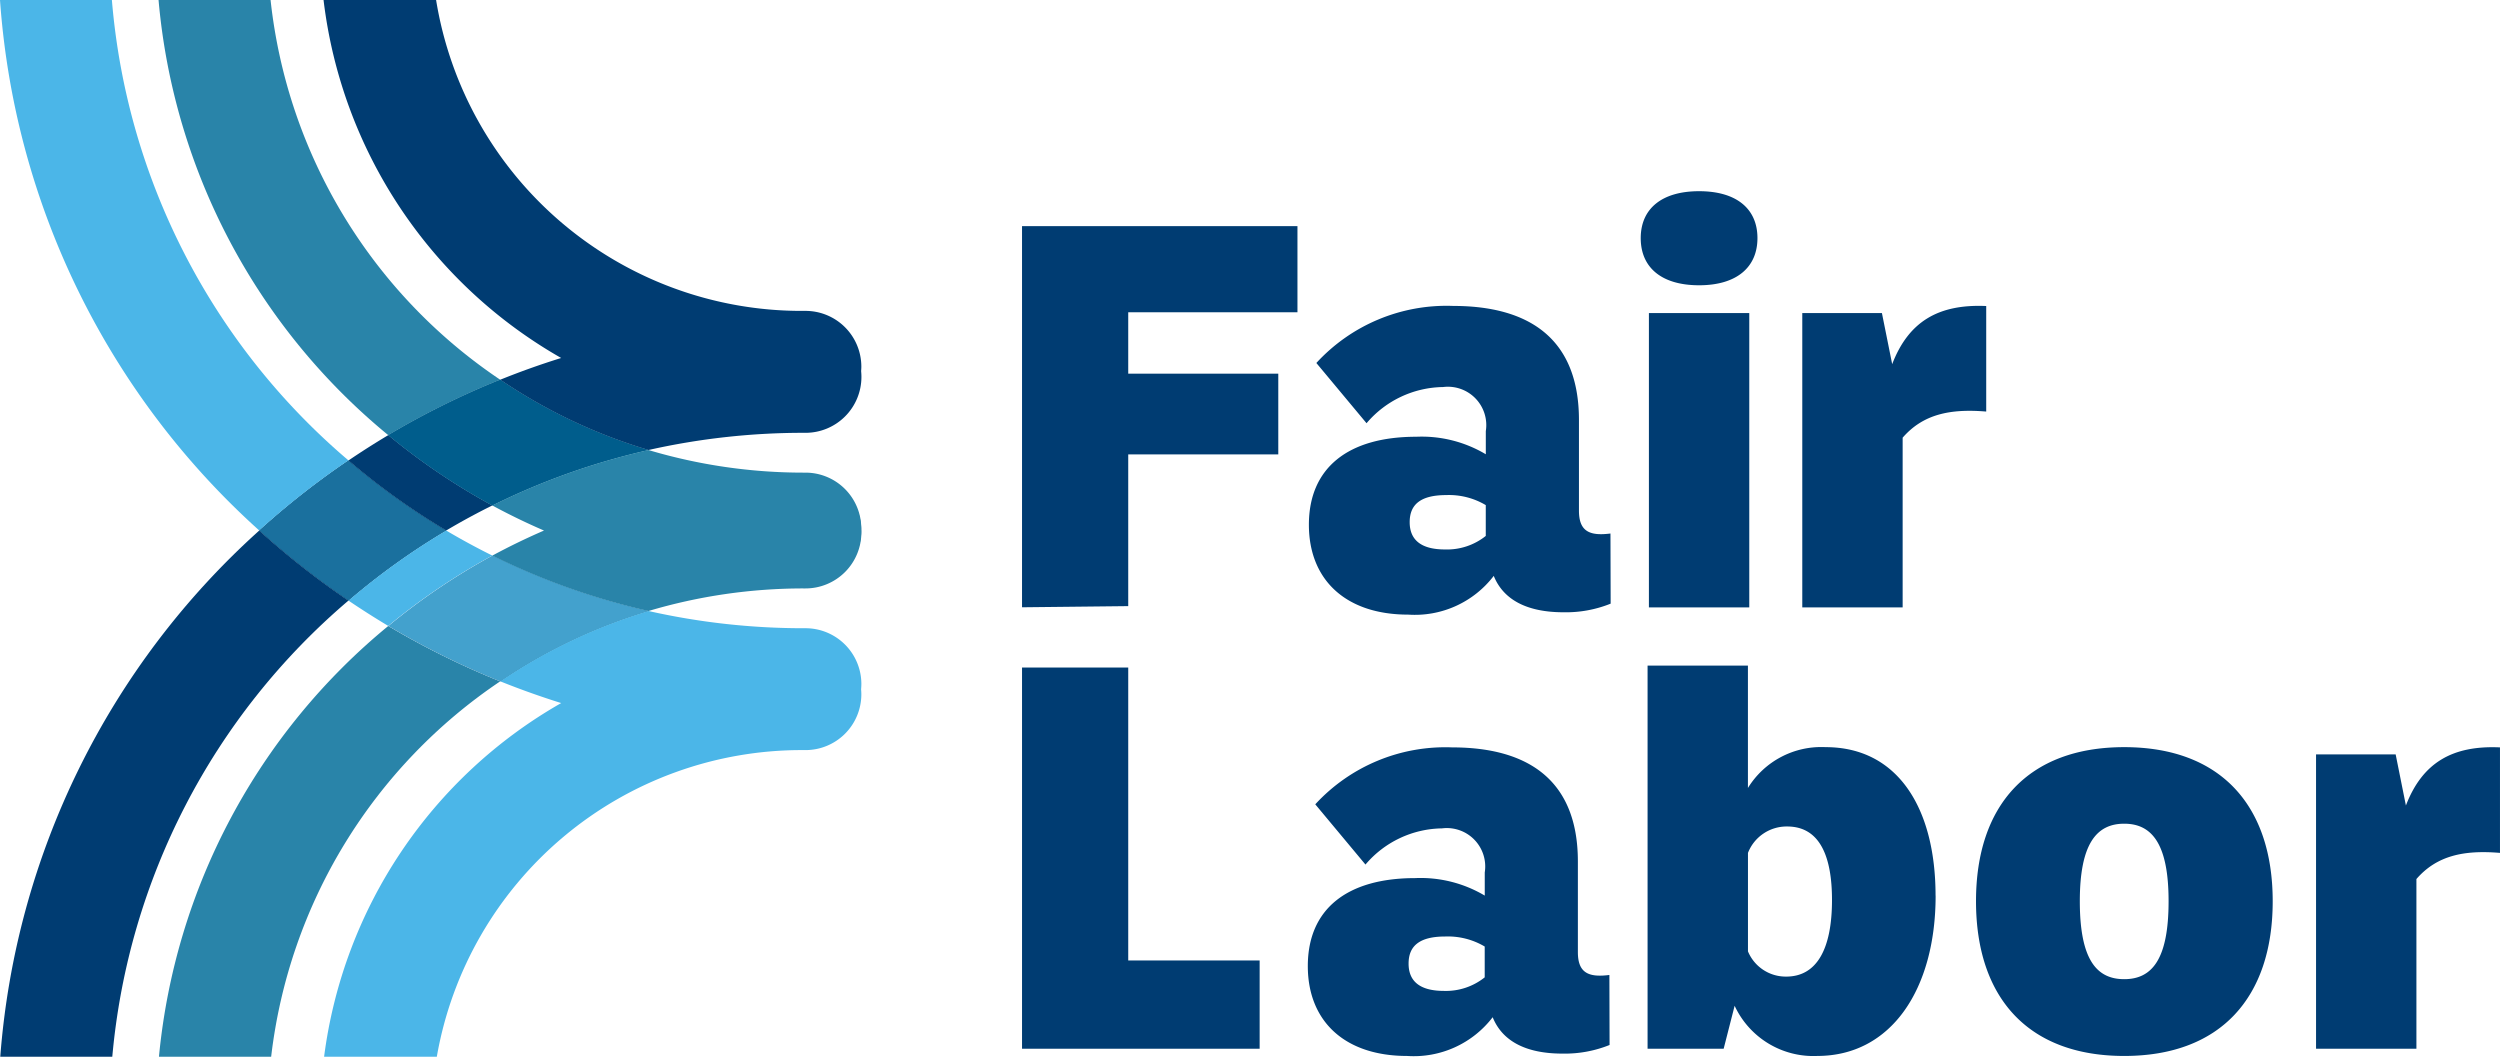 <svg xmlns:xlink="http://www.w3.org/1999/xlink" xmlns="http://www.w3.org/2000/svg" class="icon" width="118.289" height="50"><defs><symbol viewBox="0 0 118.289 50" id="icon-logo"><path class="b" d="M48.358 10.7H61.39v4.075h-8.007v2.905h7.1v3.82h-7.1v7.179l-5.025.055z" fill="#003c72"></path><g class="c1"><path class="b" d="M76.209 28.562a5.666 5.666 0 01-2.231.408c-1.7 0-2.838-.574-3.3-1.722a4.7 4.7 0 01-4.053 1.833c-2.949 0-4.694-1.645-4.694-4.252 0-2.695 1.855-4.164 5.08-4.164a5.926 5.926 0 013.291.829V20.4a1.816 1.816 0 00-2.021-2.087 4.833 4.833 0 00-3.622 1.712l-2.375-2.85a8.364 8.364 0 016.472-2.7c3.568 0 5.953 1.525 5.953 5.4v4.286c0 .96.475 1.214 1.491 1.082zm-5.909-3.2V23.9a3.4 3.4 0 00-1.866-.475c-1.2 0-1.734.431-1.734 1.281s.552 1.292 1.668 1.292a2.934 2.934 0 001.932-.64M77.632 11.266c0-1.38.983-2.219 2.762-2.219s2.761.839 2.761 2.219-.983 2.232-2.761 2.232-2.762-.84-2.762-2.232m.387 3.546h4.749v13.927h-4.749zM93.979 14.48v4.993c-1.723-.144-2.993.132-3.954 1.236v8.03h-4.749V14.812h3.768l.486 2.418c.784-2.043 2.22-2.849 4.451-2.75M48.358 31.585h5.025v13.861h6.218v4.175H48.358zM76.158 49.444a5.67 5.67 0 01-2.231.408c-1.7 0-2.838-.573-3.3-1.722a4.7 4.7 0 01-4.053 1.833c-2.95 0-4.694-1.645-4.694-4.252 0-2.7 1.855-4.163 5.08-4.163a5.934 5.934 0 013.292.828v-1.094a1.817 1.817 0 00-2.022-2.087 4.831 4.831 0 00-3.622 1.712l-2.375-2.85a8.36 8.36 0 016.472-2.694c3.568 0 5.953 1.524 5.953 5.4v4.286c0 .961.475 1.214 1.491 1.082zm-5.908-3.2v-1.458a3.411 3.411 0 00-1.867-.475c-1.2 0-1.735.431-1.735 1.282s.553 1.292 1.669 1.292a2.941 2.941 0 001.933-.641M91.585 42.376c0 4.429-2.1 7.587-5.6 7.587a4.108 4.108 0 01-3.91-2.374l-.519 2.032h-3.6V31.494h4.748v5.79a4.075 4.075 0 013.678-1.932c3.4 0 5.2 2.871 5.2 7.024m-4.9.209c0-2-.541-3.479-2.12-3.479a1.963 1.963 0 00-1.856 1.249v4.66a1.935 1.935 0 001.812 1.193c1.436 0 2.164-1.292 2.164-3.623M93.496 42.641c0-4.539 2.463-7.289 7.013-7.289s7.025 2.75 7.025 7.289c0 4.561-2.474 7.322-7.025 7.322s-7.013-2.761-7.013-7.322m9.112 0c0-2.706-.784-3.667-2.1-3.667s-2.1.961-2.1 3.667c0 2.75.784 3.689 2.1 3.689s2.1-.939 2.1-3.689M118.288 35.363v4.992c-1.722-.144-2.993.132-3.954 1.237v8.029h-4.749V35.694h3.767l.485 2.419c.784-2.044 2.221-2.85 4.451-2.75" fill="#003c72"></path><path class="d" d="M21.112 25.1a33.033 33.033 0 01-4.624-3.313 38.2 38.2 0 00-4.222 3.314 38.2 38.2 0 004.222 3.314 33.045 33.045 0 014.624-3.315" fill="#00345d"></path><path class="e" d="M16.488 28.417a38.2 38.2 0 01-4.222-3.314 38.2 38.2 0 014.222-3.314 33.033 33.033 0 004.624 3.313 33.045 33.045 0 00-4.624 3.315" fill="#1a709e"></path><path class="f" d="M18.373 20.588a30.791 30.791 0 004.923 3.328 32.969 32.969 0 017.387-2.623 25.467 25.467 0 01-7.015-3.326 38.386 38.386 0 00-5.295 2.621" fill="#2984a9"></path><path class="g" d="M18.398 29.617a38.163 38.163 0 005.3 2.621 25.427 25.427 0 017.015-3.327 32.916 32.916 0 01-7.385-2.622 30.765 30.765 0 00-4.925 3.328" fill="#307597"></path><path class="b" d="M18.373 20.588q-.961.573-1.885 1.2a33.033 33.033 0 004.624 3.313q1.066-.633 2.184-1.186a30.791 30.791 0 01-4.923-3.328M16.488 28.417a38.2 38.2 0 01-4.222-3.314A37.287 37.287 0 00.013 50h5.3a32.069 32.069 0 0111.174-21.583" fill="#003c72"></path><path class="f" d="M7.521 50h5.309a24.878 24.878 0 0110.838-17.762 38.277 38.277 0 01-5.295-2.621A30.049 30.049 0 007.521 50M18.373 20.588a38.386 38.386 0 015.295-2.621A24.866 24.866 0 0112.802 0h-5.3a30.035 30.035 0 0010.867 20.588" fill="#2984a9"></path><path class="h" d="M23.296 23.916a30.791 30.791 0 01-4.923-3.328 38.386 38.386 0 015.295-2.621 25.467 25.467 0 007.015 3.326 32.969 32.969 0 00-7.387 2.623" fill="#005d8c"></path><path class="g" d="M38.123 22.56h-.094a30.805 30.805 0 00-12.285 2.54 30.822 30.822 0 0012.286 2.543h.088a2.544 2.544 0 10.006-5.085" fill="#307597"></path><path class="f" d="M40.752 25.059v-.055a2.64 2.64 0 00-2.641-2.641h-.085a25.663 25.663 0 01-7.346-1.07 32.969 32.969 0 00-7.387 2.623q1.192.646 2.447 1.187-1.252.542-2.445 1.186a32.982 32.982 0 007.385 2.622 25.67 25.67 0 017.337-1.069h.094a2.644 2.644 0 002.645-2.641c0-.049 0-.1-.007-.143" fill="#2984a9"></path></g><g class="i1" fill="#4bb6e8"><path d="M16.488 28.417q.923.625 1.885 1.2a30.765 30.765 0 014.925-3.328q-1.117-.554-2.186-1.187a33.045 33.045 0 00-4.624 3.315M5.294 0H0a37.283 37.283 0 0012.266 25.1 38.213 38.213 0 014.222-3.315A32.047 32.047 0 015.294 0"></path></g><g class="c1"><path class="k" d="M23.668 32.238a38.165 38.165 0 01-5.295-2.621 30.765 30.765 0 014.925-3.328l.013.006a30.8 30.8 0 00-4.913 3.322 38.222 38.222 0 005.279 2.615l-.009.006" fill="#8bccf0"></path><path class="l" d="M23.677 32.232a38.291 38.291 0 01-5.28-2.615 30.837 30.837 0 014.914-3.322 32.949 32.949 0 007.372 2.616 25.429 25.429 0 00-7.006 3.321" fill="#43a1cd"></path><path d="M40.744 32.612c.008-.092.013-.185.012-.28a2.642 2.642 0 00-2.64-2.607h-.086a33.344 33.344 0 01-7.346-.815 25.427 25.427 0 00-7.015 3.327q1.415.568 2.884 1.029A22.584 22.584 0 0015.335 50h5.333a17.523 17.523 0 0117.326-14.509h.12a2.641 2.641 0 002.641-2.642c0-.081-.005-.16-.012-.24" fill="#4bb6e8"></path><path class="b" d="M26.552 16.938q-1.469.457-2.883 1.029a25.419 25.419 0 007.014 3.326 33.337 33.337 0 017.337-.814h.094a2.645 2.645 0 002.645-2.642c0-.094-.005-.186-.014-.278.005-.068.01-.137.01-.208a2.641 2.641 0 00-2.641-2.641h-.12A17.517 17.517 0 0120.634 0h-5.325a22.573 22.573 0 0011.243 16.938" fill="#003c72"></path></g></symbol></defs>
                    <use xlink:href="#icon-logo"></use>
                </svg>